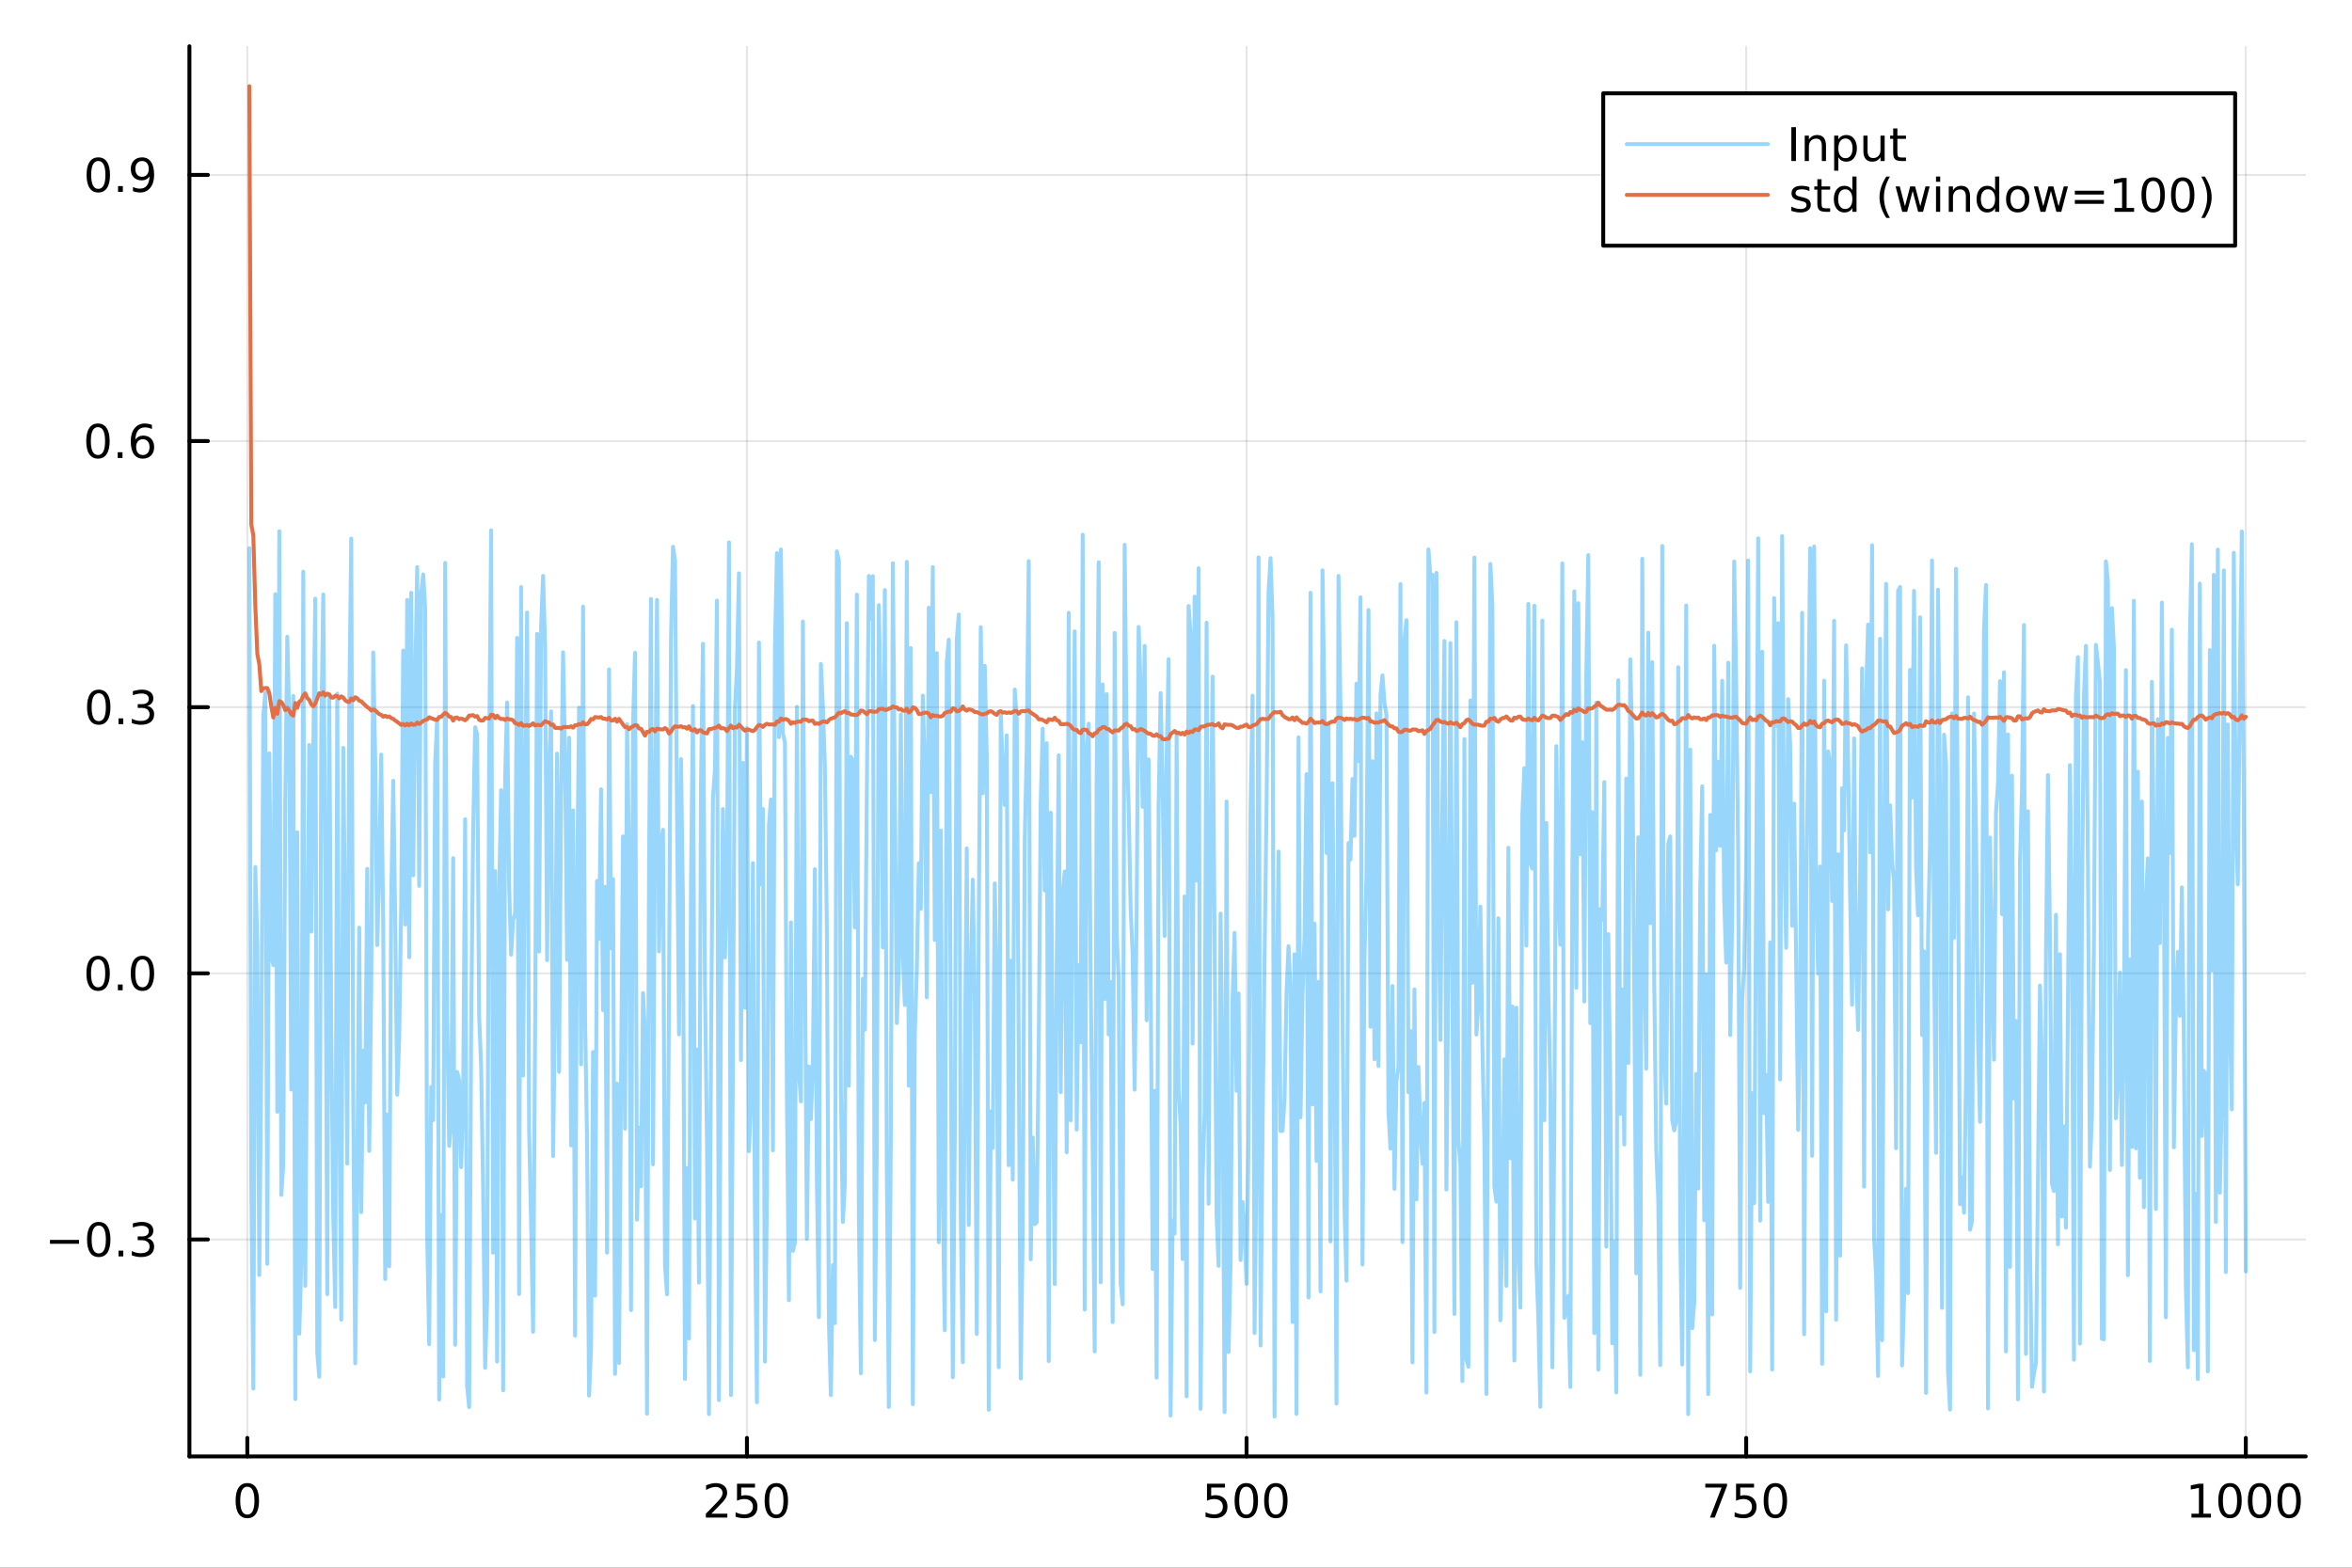 <?xml version="1.0" encoding="utf-8"?>
<svg xmlns="http://www.w3.org/2000/svg" xmlns:xlink="http://www.w3.org/1999/xlink" width="600" height="400" viewBox="0 0 2400 1600">
<rect x="0" y="0" width="2400" height="1600" fill="#333333" stroke="none"/>
<defs>
  <clipPath id="clip920">
    <rect x="0" y="0" width="2400" height="1600"/>
  </clipPath>
</defs>
<path clip-path="url(#clip920)" d="M0 1600 L2400 1600 L2400 0 L0 0  Z" fill="#ffffff" fill-rule="evenodd" fill-opacity="1"/>
<defs>
  <clipPath id="clip921">
    <rect x="480" y="0" width="1681" height="1600"/>
  </clipPath>
</defs>
<path clip-path="url(#clip920)" d="M193.288 1486.45 L2352.76 1486.45 L2352.76 47.244 L193.288 47.244  Z" fill="#ffffff" fill-rule="evenodd" fill-opacity="1"/>
<defs>
  <clipPath id="clip922">
    <rect x="193" y="47" width="2160" height="1440"/>
  </clipPath>
</defs>
<polyline clip-path="url(#clip922)" style="stroke:#000000; stroke-linecap:round; stroke-linejoin:round; stroke-width:2; stroke-opacity:0.1; fill:none" points="252.366,1486.45 252.366,47.244 "/>
<polyline clip-path="url(#clip922)" style="stroke:#000000; stroke-linecap:round; stroke-linejoin:round; stroke-width:2; stroke-opacity:0.1; fill:none" points="762.184,1486.45 762.184,47.244 "/>
<polyline clip-path="url(#clip922)" style="stroke:#000000; stroke-linecap:round; stroke-linejoin:round; stroke-width:2; stroke-opacity:0.1; fill:none" points="1272,1486.45 1272,47.244 "/>
<polyline clip-path="url(#clip922)" style="stroke:#000000; stroke-linecap:round; stroke-linejoin:round; stroke-width:2; stroke-opacity:0.1; fill:none" points="1781.82,1486.45 1781.82,47.244 "/>
<polyline clip-path="url(#clip922)" style="stroke:#000000; stroke-linecap:round; stroke-linejoin:round; stroke-width:2; stroke-opacity:0.1; fill:none" points="2291.64,1486.45 2291.64,47.244 "/>
<polyline clip-path="url(#clip920)" style="stroke:#000000; stroke-linecap:round; stroke-linejoin:round; stroke-width:4; stroke-opacity:1; fill:none" points="193.288,1486.45 2352.76,1486.45 "/>
<polyline clip-path="url(#clip920)" style="stroke:#000000; stroke-linecap:round; stroke-linejoin:round; stroke-width:4; stroke-opacity:1; fill:none" points="252.366,1486.45 252.366,1467.55 "/>
<polyline clip-path="url(#clip920)" style="stroke:#000000; stroke-linecap:round; stroke-linejoin:round; stroke-width:4; stroke-opacity:1; fill:none" points="762.184,1486.45 762.184,1467.55 "/>
<polyline clip-path="url(#clip920)" style="stroke:#000000; stroke-linecap:round; stroke-linejoin:round; stroke-width:4; stroke-opacity:1; fill:none" points="1272,1486.45 1272,1467.55 "/>
<polyline clip-path="url(#clip920)" style="stroke:#000000; stroke-linecap:round; stroke-linejoin:round; stroke-width:4; stroke-opacity:1; fill:none" points="1781.82,1486.45 1781.82,1467.55 "/>
<polyline clip-path="url(#clip920)" style="stroke:#000000; stroke-linecap:round; stroke-linejoin:round; stroke-width:4; stroke-opacity:1; fill:none" points="2291.64,1486.45 2291.64,1467.55 "/>
<path clip-path="url(#clip920)" d="M252.366 1517.37 Q248.755 1517.37 246.926 1520.93 Q245.12 1524.47 245.12 1531.6 Q245.12 1538.71 246.926 1542.27 Q248.755 1545.82 252.366 1545.82 Q256 1545.82 257.805 1542.27 Q259.634 1538.71 259.634 1531.6 Q259.634 1524.47 257.805 1520.93 Q256 1517.37 252.366 1517.37 M252.366 1513.66 Q258.176 1513.66 261.231 1518.27 Q264.31 1522.85 264.31 1531.6 Q264.31 1540.33 261.231 1544.94 Q258.176 1549.52 252.366 1549.52 Q246.555 1549.52 243.477 1544.94 Q240.421 1540.33 240.421 1531.6 Q240.421 1522.85 243.477 1518.27 Q246.555 1513.66 252.366 1513.66 Z" fill="#000000" fill-rule="nonzero" fill-opacity="1" /><path clip-path="url(#clip920)" d="M725.876 1544.91 L742.196 1544.91 L742.196 1548.85 L720.251 1548.85 L720.251 1544.91 Q722.913 1542.16 727.497 1537.53 Q732.103 1532.88 733.284 1531.53 Q735.529 1529.01 736.409 1527.27 Q737.311 1525.51 737.311 1523.82 Q737.311 1521.07 735.367 1519.33 Q733.446 1517.6 730.344 1517.6 Q728.145 1517.6 725.691 1518.36 Q723.261 1519.13 720.483 1520.68 L720.483 1515.95 Q723.307 1514.82 725.761 1514.24 Q728.214 1513.66 730.251 1513.66 Q735.622 1513.66 738.816 1516.35 Q742.01 1519.03 742.01 1523.52 Q742.01 1525.65 741.2 1527.57 Q740.413 1529.47 738.307 1532.07 Q737.728 1532.74 734.626 1535.95 Q731.524 1539.15 725.876 1544.91 Z" fill="#000000" fill-rule="nonzero" fill-opacity="1" /><path clip-path="url(#clip920)" d="M752.057 1514.29 L770.413 1514.29 L770.413 1518.22 L756.339 1518.22 L756.339 1526.7 Q757.358 1526.35 758.376 1526.19 Q759.395 1526 760.413 1526 Q766.2 1526 769.58 1529.17 Q772.959 1532.34 772.959 1537.76 Q772.959 1543.34 769.487 1546.44 Q766.015 1549.52 759.696 1549.52 Q757.52 1549.52 755.251 1549.15 Q753.006 1548.78 750.598 1548.04 L750.598 1543.34 Q752.682 1544.47 754.904 1545.03 Q757.126 1545.58 759.603 1545.58 Q763.608 1545.58 765.945 1543.48 Q768.283 1541.37 768.283 1537.76 Q768.283 1534.15 765.945 1532.04 Q763.608 1529.94 759.603 1529.94 Q757.728 1529.94 755.853 1530.35 Q754.001 1530.77 752.057 1531.65 L752.057 1514.29 Z" fill="#000000" fill-rule="nonzero" fill-opacity="1" /><path clip-path="url(#clip920)" d="M792.172 1517.37 Q788.561 1517.37 786.732 1520.93 Q784.927 1524.47 784.927 1531.6 Q784.927 1538.71 786.732 1542.27 Q788.561 1545.82 792.172 1545.82 Q795.806 1545.82 797.612 1542.27 Q799.441 1538.71 799.441 1531.6 Q799.441 1524.47 797.612 1520.93 Q795.806 1517.37 792.172 1517.37 M792.172 1513.66 Q797.982 1513.66 801.038 1518.27 Q804.117 1522.85 804.117 1531.6 Q804.117 1540.33 801.038 1544.94 Q797.982 1549.52 792.172 1549.52 Q786.362 1549.52 783.283 1544.94 Q780.228 1540.33 780.228 1531.6 Q780.228 1522.85 783.283 1518.27 Q786.362 1513.66 792.172 1513.66 Z" fill="#000000" fill-rule="nonzero" fill-opacity="1" /><path clip-path="url(#clip920)" d="M1231.62 1514.29 L1249.98 1514.29 L1249.98 1518.22 L1235.9 1518.22 L1235.9 1526.7 Q1236.92 1526.35 1237.94 1526.19 Q1238.96 1526 1239.98 1526 Q1245.76 1526 1249.14 1529.17 Q1252.52 1532.34 1252.52 1537.76 Q1252.52 1543.34 1249.05 1546.44 Q1245.58 1549.52 1239.26 1549.52 Q1237.08 1549.52 1234.81 1549.15 Q1232.57 1548.78 1230.16 1548.04 L1230.16 1543.34 Q1232.25 1544.47 1234.47 1545.03 Q1236.69 1545.58 1239.17 1545.58 Q1243.17 1545.58 1245.51 1543.48 Q1247.85 1541.37 1247.85 1537.76 Q1247.85 1534.15 1245.51 1532.04 Q1243.17 1529.94 1239.17 1529.94 Q1237.29 1529.94 1235.42 1530.35 Q1233.56 1530.77 1231.62 1531.65 L1231.62 1514.29 Z" fill="#000000" fill-rule="nonzero" fill-opacity="1" /><path clip-path="url(#clip920)" d="M1271.74 1517.37 Q1268.12 1517.37 1266.3 1520.93 Q1264.49 1524.47 1264.49 1531.6 Q1264.49 1538.71 1266.3 1542.27 Q1268.12 1545.82 1271.74 1545.82 Q1275.37 1545.82 1277.18 1542.27 Q1279 1538.71 1279 1531.6 Q1279 1524.47 1277.18 1520.93 Q1275.37 1517.37 1271.74 1517.37 M1271.74 1513.66 Q1277.55 1513.66 1280.6 1518.27 Q1283.68 1522.85 1283.68 1531.6 Q1283.68 1540.33 1280.6 1544.94 Q1277.55 1549.52 1271.74 1549.52 Q1265.93 1549.52 1262.85 1544.94 Q1259.79 1540.33 1259.79 1531.6 Q1259.79 1522.85 1262.85 1518.27 Q1265.93 1513.66 1271.74 1513.66 Z" fill="#000000" fill-rule="nonzero" fill-opacity="1" /><path clip-path="url(#clip920)" d="M1301.9 1517.37 Q1298.29 1517.37 1296.46 1520.93 Q1294.65 1524.47 1294.65 1531.6 Q1294.65 1538.71 1296.46 1542.27 Q1298.29 1545.82 1301.9 1545.82 Q1305.53 1545.82 1307.34 1542.27 Q1309.17 1538.71 1309.17 1531.6 Q1309.17 1524.47 1307.34 1520.93 Q1305.53 1517.37 1301.9 1517.37 M1301.9 1513.66 Q1307.71 1513.66 1310.76 1518.27 Q1313.84 1522.85 1313.84 1531.6 Q1313.84 1540.33 1310.76 1544.94 Q1307.71 1549.52 1301.9 1549.52 Q1296.09 1549.52 1293.01 1544.94 Q1289.95 1540.33 1289.95 1531.6 Q1289.95 1522.85 1293.01 1518.27 Q1296.09 1513.66 1301.9 1513.66 Z" fill="#000000" fill-rule="nonzero" fill-opacity="1" /><path clip-path="url(#clip920)" d="M1740.1 1514.29 L1762.32 1514.29 L1762.32 1516.28 L1749.77 1548.85 L1744.89 1548.85 L1756.69 1518.22 L1740.1 1518.22 L1740.1 1514.29 Z" fill="#000000" fill-rule="nonzero" fill-opacity="1" /><path clip-path="url(#clip920)" d="M1771.48 1514.29 L1789.84 1514.29 L1789.84 1518.22 L1775.77 1518.22 L1775.77 1526.7 Q1776.79 1526.35 1777.8 1526.19 Q1778.82 1526 1779.84 1526 Q1785.63 1526 1789.01 1529.17 Q1792.39 1532.34 1792.39 1537.76 Q1792.39 1543.34 1788.92 1546.44 Q1785.44 1549.52 1779.12 1549.52 Q1776.95 1549.52 1774.68 1549.15 Q1772.43 1548.78 1770.03 1548.04 L1770.03 1543.34 Q1772.11 1544.47 1774.33 1545.03 Q1776.55 1545.58 1779.03 1545.58 Q1783.04 1545.58 1785.37 1543.48 Q1787.71 1541.37 1787.71 1537.76 Q1787.71 1534.15 1785.37 1532.04 Q1783.04 1529.94 1779.03 1529.94 Q1777.16 1529.94 1775.28 1530.35 Q1773.43 1530.77 1771.48 1531.65 L1771.48 1514.29 Z" fill="#000000" fill-rule="nonzero" fill-opacity="1" /><path clip-path="url(#clip920)" d="M1811.6 1517.37 Q1807.99 1517.37 1806.16 1520.93 Q1804.36 1524.47 1804.36 1531.6 Q1804.36 1538.71 1806.16 1542.27 Q1807.99 1545.82 1811.6 1545.82 Q1815.23 1545.82 1817.04 1542.27 Q1818.87 1538.71 1818.87 1531.6 Q1818.87 1524.47 1817.04 1520.93 Q1815.23 1517.37 1811.6 1517.37 M1811.6 1513.66 Q1817.41 1513.66 1820.47 1518.27 Q1823.54 1522.85 1823.54 1531.6 Q1823.54 1540.33 1820.47 1544.94 Q1817.41 1549.52 1811.6 1549.52 Q1805.79 1549.52 1802.71 1544.94 Q1799.66 1540.33 1799.66 1531.6 Q1799.66 1522.85 1802.71 1518.27 Q1805.79 1513.66 1811.6 1513.66 Z" fill="#000000" fill-rule="nonzero" fill-opacity="1" /><path clip-path="url(#clip920)" d="M2236.16 1544.91 L2243.8 1544.91 L2243.8 1518.55 L2235.49 1520.21 L2235.49 1515.95 L2243.76 1514.29 L2248.43 1514.29 L2248.43 1544.91 L2256.07 1544.91 L2256.07 1548.85 L2236.16 1548.85 L2236.16 1544.91 Z" fill="#000000" fill-rule="nonzero" fill-opacity="1" /><path clip-path="url(#clip920)" d="M2275.52 1517.37 Q2271.91 1517.37 2270.08 1520.93 Q2268.27 1524.47 2268.27 1531.6 Q2268.27 1538.71 2270.08 1542.27 Q2271.91 1545.82 2275.52 1545.82 Q2279.15 1545.82 2280.96 1542.27 Q2282.78 1538.71 2282.78 1531.6 Q2282.78 1524.47 2280.96 1520.93 Q2279.15 1517.37 2275.52 1517.37 M2275.52 1513.66 Q2281.33 1513.66 2284.38 1518.27 Q2287.46 1522.85 2287.46 1531.6 Q2287.46 1540.33 2284.38 1544.94 Q2281.33 1549.52 2275.52 1549.52 Q2269.71 1549.52 2266.63 1544.94 Q2263.57 1540.33 2263.57 1531.6 Q2263.57 1522.85 2266.63 1518.27 Q2269.71 1513.66 2275.52 1513.66 Z" fill="#000000" fill-rule="nonzero" fill-opacity="1" /><path clip-path="url(#clip920)" d="M2305.68 1517.37 Q2302.07 1517.37 2300.24 1520.93 Q2298.43 1524.47 2298.43 1531.6 Q2298.43 1538.71 2300.24 1542.27 Q2302.07 1545.82 2305.68 1545.82 Q2309.31 1545.82 2311.12 1542.27 Q2312.95 1538.71 2312.95 1531.6 Q2312.95 1524.47 2311.12 1520.93 Q2309.31 1517.37 2305.68 1517.37 M2305.68 1513.66 Q2311.49 1513.66 2314.54 1518.27 Q2317.62 1522.85 2317.62 1531.6 Q2317.62 1540.33 2314.54 1544.94 Q2311.49 1549.52 2305.68 1549.52 Q2299.87 1549.52 2296.79 1544.94 Q2293.73 1540.33 2293.73 1531.6 Q2293.73 1522.85 2296.79 1518.27 Q2299.87 1513.66 2305.68 1513.66 Z" fill="#000000" fill-rule="nonzero" fill-opacity="1" /><path clip-path="url(#clip920)" d="M2335.84 1517.37 Q2332.23 1517.37 2330.4 1520.93 Q2328.59 1524.47 2328.59 1531.6 Q2328.59 1538.71 2330.4 1542.27 Q2332.23 1545.82 2335.84 1545.82 Q2339.47 1545.82 2341.28 1542.27 Q2343.11 1538.71 2343.11 1531.6 Q2343.11 1524.47 2341.28 1520.93 Q2339.47 1517.37 2335.84 1517.37 M2335.84 1513.66 Q2341.65 1513.66 2344.71 1518.27 Q2347.78 1522.85 2347.78 1531.6 Q2347.78 1540.33 2344.71 1544.94 Q2341.65 1549.52 2335.84 1549.52 Q2330.03 1549.52 2326.95 1544.94 Q2323.9 1540.33 2323.9 1531.6 Q2323.9 1522.85 2326.95 1518.27 Q2330.03 1513.66 2335.84 1513.66 Z" fill="#000000" fill-rule="nonzero" fill-opacity="1" /><polyline clip-path="url(#clip922)" style="stroke:#000000; stroke-linecap:round; stroke-linejoin:round; stroke-width:2; stroke-opacity:0.1; fill:none" points="193.288,1265.02 2352.76,1265.02 "/>
<polyline clip-path="url(#clip922)" style="stroke:#000000; stroke-linecap:round; stroke-linejoin:round; stroke-width:2; stroke-opacity:0.1; fill:none" points="193.288,993.397 2352.76,993.397 "/>
<polyline clip-path="url(#clip922)" style="stroke:#000000; stroke-linecap:round; stroke-linejoin:round; stroke-width:2; stroke-opacity:0.1; fill:none" points="193.288,721.771 2352.76,721.771 "/>
<polyline clip-path="url(#clip922)" style="stroke:#000000; stroke-linecap:round; stroke-linejoin:round; stroke-width:2; stroke-opacity:0.1; fill:none" points="193.288,450.145 2352.76,450.145 "/>
<polyline clip-path="url(#clip922)" style="stroke:#000000; stroke-linecap:round; stroke-linejoin:round; stroke-width:2; stroke-opacity:0.1; fill:none" points="193.288,178.518 2352.76,178.518 "/>
<polyline clip-path="url(#clip920)" style="stroke:#000000; stroke-linecap:round; stroke-linejoin:round; stroke-width:4; stroke-opacity:1; fill:none" points="193.288,1486.45 193.288,47.244 "/>
<polyline clip-path="url(#clip920)" style="stroke:#000000; stroke-linecap:round; stroke-linejoin:round; stroke-width:4; stroke-opacity:1; fill:none" points="193.288,1265.02 212.185,1265.02 "/>
<polyline clip-path="url(#clip920)" style="stroke:#000000; stroke-linecap:round; stroke-linejoin:round; stroke-width:4; stroke-opacity:1; fill:none" points="193.288,993.397 212.185,993.397 "/>
<polyline clip-path="url(#clip920)" style="stroke:#000000; stroke-linecap:round; stroke-linejoin:round; stroke-width:4; stroke-opacity:1; fill:none" points="193.288,721.771 212.185,721.771 "/>
<polyline clip-path="url(#clip920)" style="stroke:#000000; stroke-linecap:round; stroke-linejoin:round; stroke-width:4; stroke-opacity:1; fill:none" points="193.288,450.145 212.185,450.145 "/>
<polyline clip-path="url(#clip920)" style="stroke:#000000; stroke-linecap:round; stroke-linejoin:round; stroke-width:4; stroke-opacity:1; fill:none" points="193.288,178.518 212.185,178.518 "/>
<path clip-path="url(#clip920)" d="M50.992 1265.47 L80.668 1265.47 L80.668 1269.41 L50.992 1269.41 L50.992 1265.47 Z" fill="#000000" fill-rule="nonzero" fill-opacity="1" /><path clip-path="url(#clip920)" d="M100.76 1250.82 Q97.149 1250.82 95.321 1254.39 Q93.515 1257.93 93.515 1265.06 Q93.515 1272.16 95.321 1275.73 Q97.149 1279.27 100.76 1279.27 Q104.395 1279.27 106.2 1275.73 Q108.029 1272.16 108.029 1265.06 Q108.029 1257.93 106.2 1254.39 Q104.395 1250.82 100.76 1250.82 M100.76 1247.12 Q106.571 1247.12 109.626 1251.72 Q112.705 1256.31 112.705 1265.06 Q112.705 1273.78 109.626 1278.39 Q106.571 1282.97 100.76 1282.97 Q94.95 1282.97 91.871 1278.39 Q88.816 1273.78 88.816 1265.06 Q88.816 1256.31 91.871 1251.72 Q94.95 1247.12 100.76 1247.12 Z" fill="#000000" fill-rule="nonzero" fill-opacity="1" /><path clip-path="url(#clip920)" d="M120.922 1276.42 L125.807 1276.42 L125.807 1282.3 L120.922 1282.3 L120.922 1276.42 Z" fill="#000000" fill-rule="nonzero" fill-opacity="1" /><path clip-path="url(#clip920)" d="M150.158 1263.67 Q153.515 1264.39 155.39 1266.65 Q157.288 1268.92 157.288 1272.26 Q157.288 1277.37 153.769 1280.17 Q150.251 1282.97 143.769 1282.97 Q141.593 1282.97 139.279 1282.53 Q136.987 1282.12 134.533 1281.26 L134.533 1276.75 Q136.478 1277.88 138.793 1278.46 Q141.107 1279.04 143.631 1279.04 Q148.029 1279.04 150.32 1277.3 Q152.635 1275.57 152.635 1272.26 Q152.635 1269.2 150.482 1267.49 Q148.353 1265.75 144.533 1265.75 L140.506 1265.75 L140.506 1261.91 L144.718 1261.91 Q148.168 1261.91 149.996 1260.54 Q151.825 1259.16 151.825 1256.56 Q151.825 1253.9 149.927 1252.49 Q148.052 1251.05 144.533 1251.05 Q142.612 1251.05 140.413 1251.47 Q138.214 1251.89 135.575 1252.77 L135.575 1248.6 Q138.237 1247.86 140.552 1247.49 Q142.89 1247.12 144.95 1247.12 Q150.274 1247.12 153.376 1249.55 Q156.478 1251.96 156.478 1256.08 Q156.478 1258.95 154.834 1260.94 Q153.191 1262.91 150.158 1263.67 Z" fill="#000000" fill-rule="nonzero" fill-opacity="1" /><path clip-path="url(#clip920)" d="M100.112 979.196 Q96.501 979.196 94.672 982.76 Q92.867 986.302 92.867 993.432 Q92.867 1000.54 94.672 1004.1 Q96.501 1007.64 100.112 1007.64 Q103.746 1007.64 105.552 1004.1 Q107.381 1000.54 107.381 993.432 Q107.381 986.302 105.552 982.76 Q103.746 979.196 100.112 979.196 M100.112 975.492 Q105.922 975.492 108.978 980.098 Q112.057 984.682 112.057 993.432 Q112.057 1002.16 108.978 1006.76 Q105.922 1011.35 100.112 1011.35 Q94.302 1011.35 91.223 1006.76 Q88.168 1002.16 88.168 993.432 Q88.168 984.682 91.223 980.098 Q94.302 975.492 100.112 975.492 Z" fill="#000000" fill-rule="nonzero" fill-opacity="1" /><path clip-path="url(#clip920)" d="M120.274 1004.8 L125.158 1004.8 L125.158 1010.68 L120.274 1010.68 L120.274 1004.8 Z" fill="#000000" fill-rule="nonzero" fill-opacity="1" /><path clip-path="url(#clip920)" d="M145.343 979.196 Q141.732 979.196 139.904 982.76 Q138.098 986.302 138.098 993.432 Q138.098 1000.54 139.904 1004.1 Q141.732 1007.64 145.343 1007.64 Q148.978 1007.64 150.783 1004.1 Q152.612 1000.54 152.612 993.432 Q152.612 986.302 150.783 982.76 Q148.978 979.196 145.343 979.196 M145.343 975.492 Q151.154 975.492 154.209 980.098 Q157.288 984.682 157.288 993.432 Q157.288 1002.16 154.209 1006.76 Q151.154 1011.35 145.343 1011.35 Q139.533 1011.35 136.455 1006.76 Q133.399 1002.16 133.399 993.432 Q133.399 984.682 136.455 980.098 Q139.533 975.492 145.343 975.492 Z" fill="#000000" fill-rule="nonzero" fill-opacity="1" /><path clip-path="url(#clip920)" d="M100.76 707.569 Q97.149 707.569 95.321 711.134 Q93.515 714.676 93.515 721.805 Q93.515 728.912 95.321 732.477 Q97.149 736.018 100.76 736.018 Q104.395 736.018 106.2 732.477 Q108.029 728.912 108.029 721.805 Q108.029 714.676 106.2 711.134 Q104.395 707.569 100.76 707.569 M100.76 703.866 Q106.571 703.866 109.626 708.472 Q112.705 713.055 112.705 721.805 Q112.705 730.532 109.626 735.139 Q106.571 739.722 100.76 739.722 Q94.95 739.722 91.871 735.139 Q88.816 730.532 88.816 721.805 Q88.816 713.055 91.871 708.472 Q94.95 703.866 100.76 703.866 Z" fill="#000000" fill-rule="nonzero" fill-opacity="1" /><path clip-path="url(#clip920)" d="M120.922 733.171 L125.807 733.171 L125.807 739.051 L120.922 739.051 L120.922 733.171 Z" fill="#000000" fill-rule="nonzero" fill-opacity="1" /><path clip-path="url(#clip920)" d="M150.158 720.417 Q153.515 721.134 155.39 723.403 Q157.288 725.671 157.288 729.004 Q157.288 734.12 153.769 736.921 Q150.251 739.722 143.769 739.722 Q141.593 739.722 139.279 739.282 Q136.987 738.866 134.533 738.009 L134.533 733.495 Q136.478 734.629 138.793 735.208 Q141.107 735.787 143.631 735.787 Q148.029 735.787 150.32 734.051 Q152.635 732.315 152.635 729.004 Q152.635 725.949 150.482 724.236 Q148.353 722.5 144.533 722.5 L140.506 722.5 L140.506 718.657 L144.718 718.657 Q148.168 718.657 149.996 717.292 Q151.825 715.903 151.825 713.31 Q151.825 710.648 149.927 709.236 Q148.052 707.801 144.533 707.801 Q142.612 707.801 140.413 708.218 Q138.214 708.634 135.575 709.514 L135.575 705.347 Q138.237 704.606 140.552 704.236 Q142.89 703.866 144.95 703.866 Q150.274 703.866 153.376 706.296 Q156.478 708.704 156.478 712.824 Q156.478 715.694 154.834 717.685 Q153.191 719.653 150.158 720.417 Z" fill="#000000" fill-rule="nonzero" fill-opacity="1" /><path clip-path="url(#clip920)" d="M99.95 435.943 Q96.339 435.943 94.51 439.508 Q92.705 443.05 92.705 450.179 Q92.705 457.286 94.51 460.85 Q96.339 464.392 99.95 464.392 Q103.584 464.392 105.39 460.85 Q107.219 457.286 107.219 450.179 Q107.219 443.05 105.39 439.508 Q103.584 435.943 99.95 435.943 M99.95 432.24 Q105.76 432.24 108.816 436.846 Q111.895 441.429 111.895 450.179 Q111.895 458.906 108.816 463.512 Q105.76 468.096 99.95 468.096 Q94.14 468.096 91.061 463.512 Q88.006 458.906 88.006 450.179 Q88.006 441.429 91.061 436.846 Q94.14 432.24 99.95 432.24 Z" fill="#000000" fill-rule="nonzero" fill-opacity="1" /><path clip-path="url(#clip920)" d="M120.112 461.545 L124.996 461.545 L124.996 467.425 L120.112 467.425 L120.112 461.545 Z" fill="#000000" fill-rule="nonzero" fill-opacity="1" /><path clip-path="url(#clip920)" d="M145.76 448.281 Q142.612 448.281 140.76 450.434 Q138.931 452.587 138.931 456.337 Q138.931 460.063 140.76 462.239 Q142.612 464.392 145.76 464.392 Q148.908 464.392 150.737 462.239 Q152.589 460.063 152.589 456.337 Q152.589 452.587 150.737 450.434 Q148.908 448.281 145.76 448.281 M155.042 433.628 L155.042 437.888 Q153.283 437.054 151.478 436.614 Q149.695 436.175 147.936 436.175 Q143.306 436.175 140.853 439.3 Q138.422 442.425 138.075 448.744 Q139.441 446.73 141.501 445.665 Q143.561 444.577 146.038 444.577 Q151.246 444.577 154.255 447.749 Q157.288 450.897 157.288 456.337 Q157.288 461.661 154.14 464.878 Q150.992 468.096 145.76 468.096 Q139.765 468.096 136.594 463.512 Q133.422 458.906 133.422 450.179 Q133.422 441.985 137.311 437.124 Q141.2 432.24 147.751 432.24 Q149.51 432.24 151.293 432.587 Q153.098 432.934 155.042 433.628 Z" fill="#000000" fill-rule="nonzero" fill-opacity="1" /><path clip-path="url(#clip920)" d="M100.297 164.317 Q96.686 164.317 94.858 167.882 Q93.052 171.423 93.052 178.553 Q93.052 185.66 94.858 189.224 Q96.686 192.766 100.297 192.766 Q103.932 192.766 105.737 189.224 Q107.566 185.66 107.566 178.553 Q107.566 171.423 105.737 167.882 Q103.932 164.317 100.297 164.317 M100.297 160.613 Q106.108 160.613 109.163 165.22 Q112.242 169.803 112.242 178.553 Q112.242 187.28 109.163 191.886 Q106.108 196.47 100.297 196.47 Q94.487 196.47 91.409 191.886 Q88.353 187.28 88.353 178.553 Q88.353 169.803 91.409 165.22 Q94.487 160.613 100.297 160.613 Z" fill="#000000" fill-rule="nonzero" fill-opacity="1" /><path clip-path="url(#clip920)" d="M120.459 189.919 L125.344 189.919 L125.344 195.798 L120.459 195.798 L120.459 189.919 Z" fill="#000000" fill-rule="nonzero" fill-opacity="1" /><path clip-path="url(#clip920)" d="M135.668 195.081 L135.668 190.822 Q137.427 191.655 139.232 192.095 Q141.038 192.534 142.774 192.534 Q147.404 192.534 149.834 189.433 Q152.288 186.308 152.635 179.965 Q151.293 181.956 149.232 183.021 Q147.172 184.085 144.672 184.085 Q139.487 184.085 136.455 180.96 Q133.445 177.812 133.445 172.373 Q133.445 167.048 136.594 163.831 Q139.742 160.613 144.973 160.613 Q150.968 160.613 154.117 165.22 Q157.288 169.803 157.288 178.553 Q157.288 186.724 153.399 191.609 Q149.533 196.47 142.982 196.47 Q141.223 196.47 139.418 196.122 Q137.612 195.775 135.668 195.081 M144.973 180.428 Q148.121 180.428 149.95 178.275 Q151.802 176.123 151.802 172.373 Q151.802 168.646 149.95 166.493 Q148.121 164.317 144.973 164.317 Q141.825 164.317 139.973 166.493 Q138.144 168.646 138.144 172.373 Q138.144 176.123 139.973 178.275 Q141.825 180.428 144.973 180.428 Z" fill="#000000" fill-rule="nonzero" fill-opacity="1" /><polyline clip-path="url(#clip922)" style="stroke:#009af9; stroke-linecap:round; stroke-linejoin:round; stroke-width:4; stroke-opacity:0.4; fill:none" points="254.405,559.569 256.444,1207.31 258.483,1417.19 260.523,884.861 262.562,966.494 264.601,1301.25 266.641,1080.53 268.68,731.041 270.719,706.772 272.758,1289.92 274.798,768.805 276.837,974.927 278.876,985.033 280.915,606.521 282.955,1134.63 284.994,542.244 287.033,1219.54 289.073,1188.2 291.112,817.381 293.151,649.849 295.19,735.204 297.23,1112.03 299.269,710.296 301.308,1427.89 303.347,849.345 305.387,1361.18 307.426,1288.82 309.465,583.493 311.505,1312.24 313.544,1010.81 315.583,760.355 317.622,950.827 319.662,765.388 321.701,611.033 323.74,1380.21 325.779,1405.22 327.819,747.185 329.858,606.79 331.897,874.505 333.937,1320.82 335.976,711.667 338.015,1049.06 340.054,1240.77 342.094,1334 344.133,707.881 346.172,1115.42 348.211,1346.91 350.251,763.227 352.29,954.622 354.329,1187.67 356.369,723.592 358.408,549.74 360.447,1119.98 362.486,1391.46 364.526,1201.07 366.565,946.774 368.604,1237.13 370.643,1072.31 372.683,1125.17 374.722,886.785 376.761,1174.63 378.801,1006.69 380.84,665.885 382.879,774.754 384.918,964.603 386.958,892.236 388.997,770.111 391.036,943.814 393.075,1305.42 395.115,1137.56 397.154,1292.38 399.193,918.588 401.233,796.811 403.272,936.888 405.311,1117.33 407.35,1059.65 409.39,923.403 411.429,663.932 413.468,943.604 415.507,612.248 417.547,977.041 419.586,604.998 421.625,893.357 423.665,697.405 425.704,578.795 427.743,904.187 429.782,605.576 431.822,586.202 433.861,620.454 435.9,1260.02 437.939,1371.99 439.979,1109.35 442.018,1143.18 444.057,778.778 446.097,734.561 448.136,1428.33 450.175,1240.11 452.214,1404.9 454.254,574.491 456.293,1040.17 458.332,1169.48 460.371,1145.66 462.411,875.839 464.45,1372.52 466.489,1094.08 468.529,1102.29 470.568,1191.17 472.607,1121.37 474.646,836.149 476.686,1414.62 478.725,1436.14 480.764,1048.3 482.803,849.217 484.843,742.278 486.882,749.433 488.921,1036.76 490.961,1088.72 493,1212.12 495.039,1395.99 497.078,1325.34 499.118,776.096 501.157,541.245 503.196,1278.44 505.235,889.03 507.275,1389.55 509.314,912.406 511.353,806.506 513.393,1419 515.432,794.624 517.471,716.895 519.51,903.475 521.55,974.352 523.589,938.882 525.628,932.206 527.667,651.047 529.707,1320.65 531.746,599.169 533.785,1097.71 535.825,818.161 537.864,625.133 539.903,1152.71 541.942,1248.51 543.982,1359.23 546.021,1053.47 548.06,646.956 550.099,971.113 552.139,639.392 554.178,587.793 556.217,658.703 558.257,979.972 560.296,787.426 562.335,726.017 564.374,1179.83 566.414,1028.08 568.453,769.161 570.492,1093.9 572.532,814.946 574.571,665.761 576.61,775.13 578.649,979.605 580.689,752.892 582.728,1169 584.767,827.164 586.806,1363.11 588.846,912.045 590.885,722.248 592.924,1086.24 594.964,619.093 597.003,1038.96 599.042,1165.29 601.081,1424.35 603.121,1375.5 605.16,1073.64 607.199,1322.28 609.238,899.07 611.278,958.214 613.317,805.567 615.356,1030.94 617.396,905.2 619.435,1278.48 621.474,683.182 623.513,967.867 625.553,897.258 627.592,1402.2 629.631,1105.96 631.67,1391.17 633.71,1105.29 635.749,853.688 637.788,1151.94 639.828,739.005 641.867,870.85 643.906,1337.14 645.945,739.921 647.985,666.282 650.024,1244.81 652.063,1150.93 654.102,1210.74 656.142,1013.54 658.181,1053.86 660.22,1442.82 662.26,889.188 664.299,611.3 666.338,1188.34 668.377,841.775 670.417,612.258 672.456,971.094 674.495,862.355 676.534,846.92 678.574,1291.27 680.613,1321.03 682.652,1017.5 684.692,651.785 686.731,558.069 688.77,572.454 690.809,829.102 692.849,1055.7 694.888,774.769 696.927,922.617 698.966,1407.38 701.006,1192.12 703.045,1366.02 705.084,902.048 707.124,720.561 709.163,1243.56 711.202,1071.24 713.241,1309.02 715.281,801.901 717.32,657.024 719.359,1005.74 721.398,1165.19 723.438,1443.28 725.477,1078.77 727.516,813.521 729.556,785.381 731.595,612.952 733.634,1429.01 735.673,1018.15 737.713,825.729 739.752,977.189 741.791,902.458 743.83,553.515 745.87,1423.84 747.909,1074.72 749.948,722.858 751.988,682.81 754.027,585.157 756.066,1081.95 758.105,778.55 760.145,1028.49 762.184,743.124 764.223,1174.92 766.262,1124.84 768.302,880.851 770.341,1235.85 772.38,1431.2 774.42,655.788 776.459,902.471 778.498,825.719 780.537,1389.68 782.577,1222.55 784.616,842.462 786.655,815.938 788.694,1174.04 790.734,662.427 792.773,564.548 794.812,752.432 796.852,560.793 798.891,748.7 800.93,757.422 802.969,1118.31 805.009,1327.04 807.048,941.458 809.087,1276.67 811.126,1268.33 813.166,721.44 815.205,1093 817.244,1124.02 819.284,634.363 821.323,969.441 823.362,1264.4 825.401,1088.43 827.441,1142.24 829.48,1085.33 831.519,887.19 833.558,1204.44 835.598,1344.35 837.637,677.608 839.676,721.057 841.716,782.026 843.755,949.051 845.794,1348.2 847.833,1423.84 849.873,1291.21 851.912,1350.41 853.951,562.723 855.99,572.302 858.03,1113.18 860.069,1247.15 862.108,1208.67 864.148,635.978 866.187,1108.17 868.226,772.303 870.265,776.652 872.305,946.465 874.344,606.875 876.383,1241.85 878.422,1401.55 880.462,998.88 882.501,1050.98 884.54,805.368 886.58,587.857 888.619,631.394 890.658,588.023 892.697,1367.73 894.737,1165.34 896.776,617.661 898.815,731.286 900.855,966.93 902.894,602.223 904.933,1196.26 906.972,1435.98 909.012,1161.79 911.051,574.867 913.09,806.604 915.129,1044.11 917.169,989.174 919.208,729.202 921.247,973.289 923.287,1025.72 925.326,573.437 927.365,1108.14 929.404,661.42 931.444,1433.14 933.483,1054.8 935.522,990.497 937.561,881.047 939.601,927.642 941.64,709.921 943.679,786.419 945.719,1017.93 947.758,620.233 949.797,808.536 951.836,578.766 953.876,959.423 955.915,666.583 957.954,1267.86 959.993,847.603 962.033,1221.6 964.072,1357.65 966.111,675.956 968.151,652.863 970.19,1054.72 972.229,1405.62 974.268,1159.7 976.308,652.79 978.347,627.228 980.386,1240.19 982.425,1390.22 984.465,1090.57 986.504,865.93 988.543,1250.24 990.583,1000.05 992.622,897.756 994.661,1020.17 996.7,1361.51 998.74,944.159 1000.78,640.116 1002.82,809.712 1004.86,679.522 1006.9,771.287 1008.94,1438.87 1010.98,1134.35 1013.01,1171.64 1015.05,901.638 1017.09,1008.47 1019.13,1395.41 1021.17,726.403 1023.21,788.445 1025.25,821.655 1027.29,750.54 1029.33,1189.22 1031.37,980.52 1033.41,1203.97 1035.45,703.761 1037.49,733.969 1039.53,1071.38 1041.56,1406.89 1043.6,1257.09 1045.64,858.223 1047.68,764.313 1049.72,572.656 1051.76,1285.25 1053.8,1161 1055.84,1249.44 1057.88,1247.5 1059.92,1068.29 1061.96,818.6 1064,743.651 1066.04,908.775 1068.07,758.557 1070.11,1389.13 1072.15,829.367 1074.19,1070.11 1076.23,1310.53 1078.27,989.113 1080.31,770.876 1082.35,1114.57 1084.39,915.005 1086.43,889.473 1088.47,1176.08 1090.51,625.383 1092.55,1143.45 1094.59,895.21 1096.62,644.356 1098.66,1152.9 1100.7,984.987 1102.74,1063.78 1104.78,545.761 1106.82,1336.62 1108.86,767.786 1110.9,738.668 1112.94,1000.81 1114.98,1171.04 1117.02,1379.32 1119.06,791.483 1121.1,573.836 1123.14,1308.79 1125.17,698.565 1127.21,1019.68 1129.25,708.323 1131.29,1055.84 1133.33,1002.37 1135.37,1349.38 1137.41,645.95 1139.45,950.427 1141.49,999.457 1143.53,1308.91 1145.57,1331.27 1147.61,555.981 1149.65,760.058 1151.69,822.287 1153.72,927.005 1155.76,974.21 1157.8,1112.11 1159.84,934.273 1161.88,639.836 1163.92,700.591 1165.96,823.459 1168,659.2 1170.04,1041.25 1172.08,775.058 1174.12,992.489 1176.16,1295.22 1178.2,1113.24 1180.23,1406.03 1182.27,821.66 1184.31,707.368 1186.35,799.572 1188.39,955.302 1190.43,775.266 1192.47,672.762 1194.51,1444.71 1196.55,1245.6 1198.59,1259.13 1200.63,747.509 1202.67,1112.6 1204.71,1147.88 1206.75,1285 1208.78,914.977 1210.82,1425.09 1212.86,618.482 1214.9,648.091 1216.94,1065.11 1218.98,608.94 1221.02,898.778 1223.06,580.002 1225.1,1437.93 1227.14,1202.31 1229.18,1135.86 1231.22,635.564 1233.26,1228.57 1235.3,872.437 1237.33,690.585 1239.37,959.521 1241.41,1239.93 1243.45,1291.92 1245.49,932.431 1247.53,1095.73 1249.57,1441.25 1251.61,818.013 1253.65,1379.92 1255.69,1289.11 1257.73,1019.95 1259.77,952.111 1261.81,1113.24 1263.85,1013.93 1265.88,1286 1267.92,1226.88 1269.96,1256.07 1272,1310.28 1274.04,1161.96 1276.08,828.913 1278.12,710 1280.16,1360.52 1282.2,1184.26 1284.24,568.852 1286.28,1373.24 1288.32,1152.52 1290.36,977.073 1292.39,823.631 1294.43,604.687 1296.47,569.654 1298.51,631.51 1300.55,1445.72 1302.59,1030.77 1304.63,869.158 1306.67,1154.31 1308.71,1154.25 1310.75,1121.61 1312.79,1012.91 1314.83,965.692 1316.87,1008.95 1318.91,1349.26 1320.94,973.963 1322.98,1442.98 1325.02,752.418 1327.06,1140.4 1329.1,1015.98 1331.14,955.611 1333.18,790.109 1335.22,1324.25 1337.26,604.969 1339.3,1127.11 1341.34,942.78 1343.38,1184.91 1345.42,1002.13 1347.46,1318.02 1349.49,582.072 1351.53,728.068 1353.57,870.608 1355.61,739.427 1357.65,1267.04 1359.69,799.356 1361.73,1047.65 1363.77,1432.46 1365.81,587.792 1367.85,723.115 1369.89,1036.77 1371.93,1231.44 1373.97,1307.05 1376.01,860.439 1378.04,877.299 1380.08,795.062 1382.12,853.12 1384.16,697.769 1386.2,776.885 1388.24,609.642 1390.28,1290.66 1392.32,979.423 1394.36,892.719 1396.4,622.577 1398.44,1047.97 1400.48,776.928 1402.52,1081.11 1404.56,728.058 1406.59,1087.99 1408.63,709.256 1410.67,689.378 1412.71,717.788 1414.75,729.462 1416.79,1133.33 1418.83,1172.34 1420.87,1006.38 1422.91,1213.41 1424.95,1103.2 1426.99,1089.25 1429.03,596.07 1431.07,1267.68 1433.1,652.568 1435.14,632.982 1437.18,1114.71 1439.22,1052.16 1441.26,1390.57 1443.3,1009.8 1445.34,1224.25 1447.38,1088.89 1449.42,1154.28 1451.46,1187.61 1453.5,1125.62 1455.54,1421.27 1457.58,560.715 1459.62,590.324 1461.65,586.683 1463.69,1359.44 1465.73,584.709 1467.77,905.341 1469.81,1061.45 1471.85,818.088 1473.89,654.144 1475.93,1214.01 1477.97,974.335 1480.01,656.222 1482.05,999.14 1484.09,1341.07 1486.13,635.016 1488.17,1163.19 1490.2,1188.92 1492.24,1409.56 1494.28,754.203 1496.32,1387.58 1498.36,1394.95 1500.4,714.901 1502.44,1003.09 1504.48,569.019 1506.52,1055.91 1508.56,1025.54 1510.6,925.402 1512.64,1065.67 1514.68,1163.83 1516.72,1422.7 1518.75,996.521 1520.79,575.541 1522.83,617.677 1524.87,1211.1 1526.91,1226.44 1528.95,937.205 1530.99,1347.58 1533.03,1255.91 1535.07,1081.24 1537.11,1312.36 1539.15,865.245 1541.19,1182.21 1543.23,1027.29 1545.26,1388.59 1547.3,1028.51 1549.34,1271.82 1551.38,1334.54 1553.42,831.79 1555.46,783.893 1557.5,965.129 1559.54,616.389 1561.58,881.422 1563.62,886.435 1565.66,618.159 1567.7,1289.11 1569.74,1345.12 1571.78,1435.85 1573.81,633.386 1575.85,1143.27 1577.89,839.852 1579.93,1012.41 1581.97,1106.98 1584.01,1395.53 1586.05,1147.76 1588.09,761.569 1590.13,910.332 1592.17,964.135 1594.21,574.973 1596.25,1344.96 1598.29,1332.82 1600.33,1322.43 1602.36,1415.57 1604.4,896.966 1606.44,603.514 1608.48,1008.18 1610.52,615.642 1612.56,871.743 1614.6,757.526 1616.64,1022.14 1618.68,688.891 1620.72,566.532 1622.76,1044.28 1624.8,828.909 1626.84,1360.63 1628.88,717.061 1630.91,1397.92 1632.95,927.84 1634.99,938.787 1637.03,798.208 1639.07,1272.36 1641.11,953.422 1643.15,1109.43 1645.19,1371.06 1647.23,1267.32 1649.27,1421.11 1651.31,694.243 1653.35,1136.92 1655.39,1009.83 1657.42,1168.12 1659.46,794.65 1661.5,1085.01 1663.54,672.972 1665.58,760.104 1667.62,1005.73 1669.66,1299.63 1671.7,854.596 1673.74,1403.18 1675.78,570.311 1677.82,981.458 1679.86,1090.7 1681.9,645.666 1683.94,942.234 1685.97,675.827 1688.01,1003.47 1690.05,1173.33 1692.09,1224.09 1694.13,1393.28 1696.17,557.237 1698.21,1075.88 1700.25,1126.4 1702.29,861.477 1704.33,853.647 1706.37,1143.15 1708.41,1153.67 1710.45,1143.69 1712.49,680.983 1714.52,1259.66 1716.56,1392.63 1718.6,1115.97 1720.64,617.986 1722.68,1443.19 1724.72,765.08 1726.76,1355.63 1728.8,1329.37 1730.84,1096.03 1732.88,1213.02 1734.92,909.335 1736.96,802.568 1739,1245.46 1741.04,994.349 1743.07,1422.88 1745.11,831.78 1747.15,1341.59 1749.19,659.022 1751.23,867.99 1753.27,777.425 1755.31,863.314 1757.35,694.794 1759.39,919.131 1761.43,982.414 1763.47,676.309 1765.51,1056.36 1767.55,935.759 1769.58,573.073 1771.62,695.729 1773.66,873.743 1775.7,1314.43 1777.74,1020.39 1779.78,986.428 1781.82,880.134 1783.86,572.015 1785.9,1399.59 1787.94,1115.76 1789.98,1227.98 1792.02,894.896 1794.06,549.438 1796.1,1245.83 1798.13,665.125 1800.17,1136.05 1802.21,1096.96 1804.25,1226.62 1806.29,961.885 1808.33,1397.74 1810.37,610.432 1812.41,740.754 1814.45,635.985 1816.49,1101.7 1818.53,547.177 1820.57,861.875 1822.61,967.355 1824.65,713.531 1826.68,759.611 1828.72,944.762 1830.76,820.212 1832.8,979.298 1834.84,1153.14 1836.88,1036.39 1838.92,625.472 1840.96,1361.82 1843,926.788 1845.04,763.579 1847.08,559.491 1849.12,1179.66 1851.16,557.683 1853.2,906.562 1855.23,993.77 1857.27,884.395 1859.31,1391.89 1861.35,694.721 1863.39,1338.31 1865.43,766.938 1867.47,781.306 1869.51,919.507 1871.55,633.586 1873.59,1346.95 1875.63,871.906 1877.67,1281.58 1879.71,804.486 1881.74,847.495 1883.78,658.654 1885.82,775.412 1887.86,913.014 1889.9,1025.47 1891.94,753.596 1893.98,985.228 1896.02,1051.15 1898.06,898.451 1900.1,682.225 1902.14,1211.07 1904.18,711.658 1906.22,637.48 1908.26,869.868 1910.29,556.527 1912.33,1263.4 1914.37,1301.5 1916.41,1404.31 1918.45,651.982 1920.49,1367.89 1922.53,890.923 1924.57,595.877 1926.61,928.118 1928.65,821.953 1930.69,879.319 1932.73,899.93 1934.77,1171.9 1936.81,603.116 1938.84,599.018 1940.88,1393.55 1942.92,1324.99 1944.96,1213.23 1947,1319.8 1949.04,683.651 1951.08,814.093 1953.12,603.058 1955.16,885.378 1957.2,934.195 1959.24,630.058 1961.28,1056.47 1963.32,970.979 1965.36,1421.66 1967.39,956.738 1969.43,858.916 1971.47,572.071 1973.51,975.209 1975.55,1176.58 1977.59,601.895 1979.63,821.448 1981.67,1334.8 1983.71,749.852 1985.75,778.702 1987.79,1399.12 1989.83,1438.66 1991.87,728.049 1993.9,957.289 1995.94,580.574 1997.98,875.801 2000.02,1228.97 2002.06,1201.62 2004.1,1237.69 2006.14,1100.16 2008.18,711.717 2010.22,1255.09 2012.26,1246.37 2014.3,728.208 2016.34,848.012 2018.38,1060.57 2020.42,1144.93 2022.45,987.909 2024.49,643.023 2026.53,597.037 2028.57,1437.45 2030.61,854.774 2032.65,975.931 2034.69,1081.54 2036.73,829.094 2038.77,800.299 2040.81,695.175 2042.85,932.996 2044.89,686.116 2046.93,1379.33 2048.97,749.614 2051,1293.02 2053.04,791.653 2055.08,1121.15 2057.12,1042.02 2059.16,1428.26 2061.2,880.985 2063.24,807.058 2065.28,637.903 2067.32,1381.86 2069.36,827.976 2071.4,1271.39 2073.44,1415.39 2075.48,1401.68 2077.52,1390.52 2079.55,1206.04 2081.59,1005.88 2083.63,1085.57 2085.67,1420.23 2087.71,975.855 2089.75,791.055 2091.79,956.031 2093.83,1208.1 2095.87,1215.6 2097.91,933.579 2099.95,1269.9 2101.99,973.939 2104.03,1241.62 2106.07,1149.55 2108.1,1253 2110.14,1027.51 2112.18,780.887 2114.22,936.823 2116.26,1387.75 2118.3,710.692 2120.34,670.623 2122.38,1371.34 2124.42,932.715 2126.46,711.88 2128.5,659.132 2130.54,883.476 2132.58,1190.78 2134.61,1139.34 2136.65,962.502 2138.69,658.168 2140.73,676.499 2142.77,695.605 2144.81,1366.36 2146.85,1366.92 2148.89,573.014 2150.93,593.656 2152.97,1194.12 2155.01,620.625 2157.05,660.827 2159.09,1141.26 2161.13,1097.31 2163.16,992.627 2165.2,1189.04 2167.24,1054.89 2169.28,683.899 2171.32,1301.52 2173.36,979.374 2175.4,1170.58 2177.44,613.149 2179.48,1171.99 2181.52,787.608 2183.56,1202 2185.6,818.067 2187.64,1232.09 2189.68,918.991 2191.71,876.102 2193.75,1389 2195.79,695.841 2197.83,868.261 2199.87,1233.95 2201.91,733.977 2203.95,962.534 2205.99,614.966 2208.03,877.927 2210.07,1344.39 2212.11,753.073 2214.15,870.705 2216.19,642.669 2218.23,1171.02 2220.26,1027.6 2222.3,971.538 2224.34,1036.71 2226.38,905.733 2228.42,1059.94 2230.46,1312.43 2232.5,1395.52 2234.54,654.748 2236.58,555.401 2238.62,1377.97 2240.66,1218.42 2242.7,1407.45 2244.74,595.683 2246.77,1159.43 2248.81,1092.84 2250.85,1097.43 2252.89,1399.66 2254.93,663.464 2256.97,990.435 2259.01,586.703 2261.05,1247.2 2263.09,560.966 2265.13,1217.3 2267.17,1121.88 2269.21,582.215 2271.25,1298.37 2273.29,739.356 2275.32,1037.47 2277.36,1132.26 2279.4,564.172 2281.44,837.659 2283.48,902.575 2285.52,700.054 2287.56,542.404 2289.6,827.605 2291.64,1297.69 "/>
<polyline clip-path="url(#clip922)" style="stroke:#e26f46; stroke-linecap:round; stroke-linejoin:round; stroke-width:4; stroke-opacity:1; fill:none" points="254.405,87.976 256.444,535.376 258.483,546.344 260.523,617.863 262.562,667.385 264.601,678.042 266.641,705.37 268.68,702.533 270.719,702.148 272.758,702.251 274.798,707.43 276.837,720.693 278.876,732.298 280.915,722.384 282.955,728.503 284.994,715.622 287.033,716.457 289.073,719.548 291.112,724.793 293.151,722.481 295.19,725.151 297.23,729.097 299.269,730.418 301.308,717.493 303.347,722.413 305.387,716.177 307.426,714.735 309.465,709.758 311.505,707.622 313.544,712.535 315.583,714.433 317.622,718.939 319.662,720.856 321.701,718.174 323.74,712.94 325.779,707.545 327.819,708.946 329.858,706.558 331.897,709.991 333.937,707.958 335.976,708.65 338.015,711.844 340.054,712.097 342.094,710.115 344.133,710.401 346.172,712.801 348.211,710.709 350.251,711.887 352.29,714.808 354.329,716.121 356.369,716.475 358.408,712.786 360.447,714.753 362.486,711.623 364.526,712.689 366.565,715.203 368.604,715.691 370.643,717.925 372.683,719.755 374.722,721.734 376.761,722.993 378.801,725.214 380.84,724.173 382.879,724.968 384.918,727.06 386.958,728.864 388.997,729.57 391.036,731.506 393.075,730.521 395.115,731.802 397.154,731.174 399.193,732.883 401.233,733.701 403.272,735.416 405.311,736.729 407.35,738.318 409.39,739.887 411.429,738.855 413.468,740.449 415.507,738.627 417.547,740.224 419.586,738.404 421.625,739.803 423.665,739.528 425.704,737.479 427.743,738.9 429.782,737.452 431.822,735.797 433.861,734.785 435.9,734.223 437.939,732.023 439.979,733.008 442.018,733.755 444.057,734.44 446.097,734.755 448.136,731.733 450.175,731.612 452.214,729.261 454.254,727.578 456.293,728.828 458.332,731.359 460.371,731.837 462.411,735.502 464.45,732.529 466.489,732.258 468.529,734.01 470.568,733.315 472.607,734.085 474.646,735.136 476.686,733.331 478.725,730.298 480.764,730.233 482.803,729.863 484.843,731.5 486.882,730.834 488.921,734.628 490.961,735.471 493,735.273 495.039,732.684 497.078,732.957 499.118,733.347 501.157,729.554 503.196,729.654 505.235,732.964 507.275,730.454 509.314,732.831 511.353,733.819 513.393,733.671 515.432,734.784 517.471,733.291 519.51,734.191 521.55,734.22 523.589,735.189 525.628,738.046 527.667,738.622 529.707,739.87 531.746,738.005 533.785,740.737 535.825,740.404 537.864,739.915 539.903,740.921 541.942,739.677 543.982,738.239 546.021,740.474 548.06,739.711 550.099,740.014 552.139,740.207 554.178,738.071 556.217,736.056 558.257,736.928 560.296,737.483 562.335,739.857 564.374,739.449 566.414,742.834 568.453,743.042 570.492,742.754 572.532,743.702 574.571,742.109 576.61,741.935 578.649,742.04 580.689,742.111 582.728,741.267 584.767,742.649 586.806,740.165 588.846,740.106 590.885,739.038 592.924,739.512 594.964,737.141 597.003,739.349 599.042,739.14 601.081,737.073 603.121,733.823 605.16,734.189 607.199,731.839 609.238,732.134 611.278,732.28 613.317,731.797 615.356,733.566 617.396,733.492 619.435,734.302 621.474,732.608 623.513,735.326 625.553,735.339 627.592,733.535 629.631,736.585 631.67,733.685 633.71,736.517 635.749,739.524 637.788,742.117 639.828,741.935 641.867,744.327 643.906,742.289 645.945,741.329 647.985,740.089 650.024,740.305 652.063,743.516 654.102,743.783 656.142,747.154 658.181,750.801 660.22,746.829 662.26,747.129 664.299,744.497 666.338,744.066 668.377,746.446 670.417,743.726 672.456,743.98 674.495,744.516 676.534,744.522 678.574,743.063 680.613,744.508 682.652,748.673 684.692,746.561 686.731,743.335 688.77,741.173 690.809,741.761 692.849,741.707 694.888,741.194 696.927,742.332 698.966,742.134 701.006,743.699 703.045,741.292 705.084,744.974 707.124,745.564 709.163,744.212 711.202,747.56 713.241,745.327 715.281,745.295 717.32,747.377 719.359,747.97 721.398,748.536 723.438,744.194 725.477,743.997 727.516,743.471 729.556,742.762 731.595,742.233 733.634,740.508 735.673,743.4 737.713,743.186 739.752,743.72 741.791,746.189 743.83,743.072 745.87,740.559 747.909,743.284 749.948,742.12 751.988,742.566 754.027,739.567 756.066,741.545 758.105,743.793 760.145,745.82 762.184,744.686 764.223,744.666 766.262,745.615 768.302,746.176 770.341,744.922 772.38,741.927 774.42,739.92 776.459,740.37 778.498,741.927 780.537,739.723 782.577,738.718 784.616,739.433 786.655,739.365 788.694,739.32 790.734,739.8 792.773,736.335 794.812,736.633 796.852,733.291 798.891,734.807 800.93,733.871 802.969,734.163 805.009,735.664 807.048,738.744 809.087,737.156 811.126,737.831 813.166,736.664 815.205,736.405 817.244,736.582 819.284,734.316 821.323,734.415 823.362,734.577 825.401,736.057 827.441,735.558 829.48,735.503 831.519,738.802 833.558,738.118 835.598,738.837 837.637,737.372 839.676,736.391 841.716,736.308 843.755,737.366 845.794,734.851 847.833,733.492 849.873,732.759 851.912,732.208 853.951,730.007 855.99,727.366 858.03,728.049 860.069,726.703 862.108,725.82 864.148,727.721 866.187,727.518 868.226,729.263 870.265,729.382 872.305,729.7 874.344,729.625 876.383,728.267 878.422,725.149 880.462,725.491 882.501,727.208 884.54,728.871 886.58,726.079 888.619,725.825 890.658,726.276 892.697,726.444 894.737,726.242 896.776,723.865 898.815,723.498 900.855,723.554 902.894,724.465 904.933,724.43 906.972,723.303 909.012,722.727 911.051,720.963 913.09,721.852 915.129,721.943 917.169,724.128 919.208,723.587 921.247,725.373 923.287,725.336 925.326,723.226 927.365,727.215 929.404,725.859 931.444,721.994 933.483,722.409 935.522,724.711 937.561,728.68 939.601,728.723 941.64,727.877 943.679,727.324 945.719,727.313 947.758,728.256 949.797,732.043 951.836,729.686 953.876,730.665 955.915,730.493 957.954,731.199 959.993,731.282 962.033,730.542 964.072,727.616 966.111,726.973 968.151,726.084 970.19,726.439 972.229,722.79 974.268,723.465 976.308,725.977 978.347,725.642 980.386,724.147 982.425,720.994 984.465,724.124 986.504,725.304 988.543,723.927 990.583,724.282 992.622,725.081 994.661,726.676 996.7,726.741 998.74,727.627 1000.78,728.748 1002.82,729.198 1004.86,728.444 1006.9,728.111 1008.94,726.353 1010.98,725.86 1013.01,726.867 1015.05,728.492 1017.09,729.622 1019.13,726.477 1021.17,725.797 1023.21,727.3 1025.25,726.887 1027.29,727.697 1029.33,727.027 1031.37,727.627 1033.41,726.811 1035.45,725.649 1037.49,725.816 1039.53,728.423 1041.56,726.101 1043.6,725.608 1045.64,726.032 1047.68,725.262 1049.72,725.204 1051.76,727.283 1053.8,728.619 1055.84,729.95 1057.88,731.349 1059.92,734.114 1061.96,734.122 1064,734.794 1066.04,735.987 1068.07,737.236 1070.11,734.039 1072.15,734.393 1074.19,734.832 1076.23,732.517 1078.27,735.057 1080.31,735.758 1082.35,739.083 1084.39,739.064 1086.43,739.12 1088.47,738.705 1090.51,739.238 1092.55,740.868 1094.59,743.707 1096.62,744.785 1098.66,744.883 1100.7,747.374 1102.74,748.378 1104.78,744.688 1106.82,744.765 1108.86,744.913 1110.9,748.322 1112.94,749.104 1114.98,751.403 1117.02,748.52 1119.06,747.943 1121.1,744.744 1123.14,743.609 1125.17,742.1 1127.21,742.112 1129.25,743.911 1131.29,744.144 1133.33,746.106 1135.37,747.536 1137.41,745.499 1139.45,745.5 1141.49,745.645 1143.53,743.394 1145.57,742.322 1147.61,739.477 1149.65,738.573 1151.69,740.63 1153.72,741.155 1155.76,744.418 1157.8,744.098 1159.84,746.119 1161.88,745.34 1163.92,744.109 1165.96,744.833 1168,745.864 1170.04,747.538 1172.08,748.842 1174.12,748.971 1176.16,750.702 1178.2,751.021 1180.23,749.323 1182.27,751.387 1184.31,751.29 1186.35,754.323 1188.39,754.632 1190.43,754.068 1192.47,753.996 1194.51,749.193 1196.55,747.702 1198.59,746.048 1200.63,748.206 1202.67,747.778 1204.71,749.369 1206.75,747.948 1208.78,749.71 1210.82,746.605 1212.86,748.175 1214.9,746.492 1216.94,747.129 1218.98,744.558 1221.02,744.491 1223.06,745.279 1225.1,741.863 1227.14,741.425 1229.18,741.349 1231.22,740.059 1233.26,739.69 1235.3,739.49 1237.33,739.029 1239.37,740.424 1241.41,740.129 1243.45,738.327 1245.49,742.016 1247.53,743.348 1249.57,739.235 1251.61,739.631 1253.65,739.787 1255.69,739.741 1257.73,740.337 1259.77,741.747 1261.81,742.828 1263.85,742.963 1265.88,741.628 1267.92,741.643 1269.96,740.361 1272,739.488 1274.04,742.024 1276.08,742.021 1278.12,740.53 1280.16,739.845 1282.2,739.118 1284.24,736.538 1286.28,734.001 1288.32,733.65 1290.36,733.868 1292.39,733.92 1294.43,733.615 1296.47,730.627 1298.51,728.369 1300.55,726.686 1302.59,727.143 1304.63,726.858 1306.67,726.456 1308.71,729.823 1310.75,731.74 1312.79,732.755 1314.83,734.057 1316.87,734.056 1318.91,732.27 1320.94,735.042 1322.98,732.123 1325.02,734.502 1327.06,735.941 1329.1,737.812 1331.14,737.76 1333.18,738.598 1335.22,736.69 1337.26,733.493 1339.3,735.505 1341.34,737.985 1343.38,737.444 1345.42,737.445 1347.46,737.336 1349.49,735.857 1351.53,738.312 1353.57,739.145 1355.61,738.407 1357.65,737.195 1359.69,736.363 1361.73,736.549 1363.77,733.148 1365.81,732.347 1367.85,732.608 1369.89,733.284 1371.93,734.855 1373.97,733.259 1376.01,733.937 1378.04,733.548 1380.08,734.066 1382.12,733.747 1384.16,734.907 1386.2,734.545 1388.24,733.225 1390.28,732.507 1392.32,732.547 1394.36,733.351 1396.4,732.644 1398.44,736.321 1400.48,736.447 1402.52,737.632 1404.56,737.43 1406.59,737.528 1408.63,736.334 1410.67,736.209 1412.71,734.879 1414.75,737.425 1416.79,739.614 1418.83,741.25 1420.87,741.356 1422.91,743.356 1424.95,743.327 1426.99,746.774 1429.03,747.383 1431.07,746.741 1433.1,744.785 1435.14,744.748 1437.18,745.588 1439.22,745.796 1441.26,744.501 1443.3,744.53 1445.34,744.679 1447.38,746.271 1449.42,745.86 1451.46,745.328 1453.5,749.018 1455.54,746.051 1457.58,745.098 1459.62,743.637 1461.65,740.463 1463.69,737.707 1465.73,734.886 1467.77,734.792 1469.81,736.497 1471.85,737.231 1473.89,736.835 1475.93,737.951 1477.97,738.704 1480.01,737.184 1482.05,738.454 1484.09,738.75 1486.13,737.564 1488.17,739.883 1490.2,742.205 1492.24,738.978 1494.28,738.082 1496.32,735.046 1498.36,734.294 1500.4,736.214 1502.44,738.64 1504.48,739.586 1506.52,739.519 1508.56,739.702 1510.6,740.281 1512.64,740.759 1514.68,740.475 1516.72,736.563 1518.75,736.561 1520.79,733.429 1522.83,733.775 1524.87,732.636 1526.91,735.722 1528.95,736.622 1530.99,734.404 1533.03,732.884 1535.07,732.671 1537.11,731.194 1539.15,733.26 1541.19,735.18 1543.23,735.555 1545.26,732.385 1547.3,733.126 1549.34,731.541 1551.38,731.324 1553.42,734.042 1555.46,734.55 1557.5,734.816 1559.54,733.321 1561.58,734.624 1563.62,735.111 1565.66,732.582 1567.7,734.697 1569.74,735.229 1571.78,732.794 1573.81,730.332 1575.85,730.998 1577.89,732.538 1579.93,732.832 1581.97,732.799 1584.01,730.419 1586.05,730.381 1588.09,731.041 1590.13,731.845 1592.17,734.81 1594.21,732.926 1596.25,730.619 1598.29,728.764 1600.33,729.725 1602.36,726.673 1604.4,727.489 1606.44,724.385 1608.48,725.917 1610.52,723.067 1612.56,724.409 1614.6,725.148 1616.64,726.803 1618.68,726.333 1620.72,722.877 1622.76,723.353 1624.8,722.759 1626.84,721.225 1628.88,719.857 1630.91,717.156 1632.95,720.166 1634.99,721.317 1637.03,722.849 1639.07,724.262 1641.11,724.383 1643.15,724.238 1645.19,724.507 1647.23,723.314 1649.27,721.074 1651.31,719.255 1653.35,719.339 1655.39,719.9 1657.42,719.69 1659.46,721.973 1661.5,725.632 1663.54,726.821 1665.58,729.064 1667.62,731.373 1669.66,733.369 1671.7,733.098 1673.74,730.286 1675.78,727.209 1677.82,729.732 1679.86,730.353 1681.9,727.732 1683.94,730.127 1685.97,727.893 1688.01,729.921 1690.05,732.239 1692.09,731.828 1694.13,729.7 1696.17,728.602 1698.21,729.825 1700.25,732.261 1702.29,734.695 1704.33,735.915 1706.37,735.569 1708.41,739.086 1710.45,738.798 1712.49,736.584 1714.52,735.578 1716.56,732.902 1718.6,733.123 1720.64,733.25 1722.68,729.712 1724.72,732.247 1726.76,733.267 1728.8,732.15 1730.84,732.83 1732.88,732.319 1734.92,734.054 1736.96,734.183 1739,733.27 1741.04,734.925 1743.07,732.257 1745.11,732.053 1747.15,730.085 1749.19,730.199 1751.23,729.786 1753.27,730.024 1755.31,731.688 1757.35,730.417 1759.39,731.211 1761.43,731.232 1763.47,732.062 1765.51,732.316 1767.55,732.5 1769.58,731.782 1771.62,731.507 1773.66,733.521 1775.7,735.316 1777.74,737.912 1779.78,738.324 1781.82,738.544 1783.86,735.011 1785.9,732.076 1787.94,734.906 1789.98,734.3 1792.02,735.171 1794.06,731.465 1796.1,730.261 1798.13,731.564 1800.17,733.549 1802.21,735.592 1804.25,736.658 1806.29,740.256 1808.33,737.107 1810.37,737.212 1812.41,735.996 1814.45,736.286 1816.49,736.316 1818.53,733.54 1820.57,733.252 1822.61,734.995 1824.65,737.02 1826.68,736.031 1828.72,736.498 1830.76,738.698 1832.8,740.135 1834.84,742.977 1836.88,742.991 1838.92,740.449 1840.96,738.332 1843,739.882 1845.04,738.934 1847.08,735.771 1849.12,738.023 1851.16,736.356 1853.2,740.389 1855.23,741.839 1857.27,742.301 1859.31,738.713 1861.35,738.078 1863.39,735.918 1865.43,735.41 1867.47,736.424 1869.51,737.222 1871.55,735.084 1873.59,734.421 1875.63,734.489 1877.67,736.29 1879.71,738.854 1881.74,738.584 1883.78,737.086 1885.82,738.369 1887.86,738.33 1889.9,739.891 1891.94,739.046 1893.98,739.929 1896.02,741.159 1898.06,744.947 1900.1,746.653 1902.14,745.615 1904.18,745.021 1906.22,743.191 1908.26,743.249 1910.29,740.955 1912.33,739.799 1914.37,738.067 1916.41,735.444 1918.45,735.557 1920.49,735.976 1922.53,736.478 1924.57,736.184 1926.61,741.145 1928.65,741.48 1930.69,744.924 1932.73,748.101 1934.77,747.471 1936.81,746.938 1938.84,744.777 1940.88,740.684 1942.92,739.556 1944.96,738.056 1947,739.855 1949.04,738.839 1951.08,742.016 1953.12,741.358 1955.16,741.391 1957.2,741.824 1959.24,740.166 1961.28,740.879 1963.32,740.842 1965.36,736.099 1967.39,737.386 1969.43,737.574 1971.47,735.047 1973.51,737.524 1975.55,737.509 1977.59,735.387 1979.63,738.013 1981.67,734.973 1983.71,734.382 1985.75,733.983 1987.79,732.328 1989.83,731.602 1991.87,731.382 1993.9,733.05 1995.94,730.712 1997.98,733.459 2000.02,733.66 2002.06,733.685 2004.1,732.702 2006.14,732.682 2008.18,733.35 2010.22,731.377 2012.26,733.644 2014.3,734.864 2016.34,735.46 2018.38,736.972 2020.42,736.662 2022.45,739.735 2024.49,738.064 2026.53,735.736 2028.57,732.021 2030.61,732.538 2032.65,732.523 2034.69,732.513 2036.73,732.244 2038.77,732.638 2040.81,731.601 2042.85,733.566 2044.89,735.718 2046.93,731.988 2048.97,731.887 2051,732.478 2053.04,733.032 2055.08,735.453 2057.12,735.341 2059.16,731.04 2061.2,731.03 2063.24,734.298 2065.28,733.666 2067.32,732.976 2069.36,733.343 2071.4,731.993 2073.44,728.051 2075.48,726.559 2077.52,725.903 2079.55,725.065 2081.59,726.846 2083.63,727.141 2085.67,723.755 2087.71,725.713 2089.75,725.831 2091.79,725.911 2093.83,725 2095.87,725.055 2097.91,724.996 2099.95,723.601 2101.99,723.76 2104.03,724.46 2106.07,724.882 2108.1,725.246 2110.14,727.791 2112.18,727.179 2114.22,730.974 2116.26,729.47 2118.3,729.426 2120.34,730.441 2122.38,730.156 2124.42,732.631 2126.46,731.26 2128.5,732.167 2130.54,732.006 2132.58,731.927 2134.61,731.873 2136.65,732.052 2138.69,730.306 2140.73,731.325 2142.77,732.649 2144.81,733.047 2146.85,732.489 2148.89,729.868 2150.93,728.873 2152.97,729.9 2155.01,727.864 2157.05,728.657 2159.09,728.468 2161.13,728.345 2163.16,730.946 2165.2,730.326 2167.24,730.292 2169.28,731.821 2171.32,730.067 2173.36,730.438 2175.4,733.481 2177.44,730.544 2179.48,730.574 2181.52,732.785 2183.56,732.7 2185.6,734.128 2187.64,734.394 2189.68,735.268 2191.71,737.969 2193.75,738.776 2195.79,738.404 2197.83,738.088 2199.87,740.635 2201.91,739.487 2203.95,740.442 2205.99,738.267 2208.03,739.138 2210.07,736.954 2212.11,737.386 2214.15,738.404 2216.19,737.295 2218.23,738.004 2220.26,738.399 2222.3,738.478 2224.34,738.898 2226.38,738.752 2228.42,741.111 2230.46,742.387 2232.5,743.086 2234.54,741.104 2236.58,737.219 2238.62,734.519 2240.66,734.174 2242.7,731.869 2244.74,730.477 2246.77,730.155 2248.81,732.08 2250.85,734.548 2252.89,733.034 2254.93,732.14 2256.97,733.077 2259.01,729.839 2261.05,728.778 2263.09,728.397 2265.13,727.812 2267.17,728.319 2269.21,727.475 2271.25,728.533 2273.29,727.781 2275.32,729.115 2277.36,732.07 2279.4,731.626 2281.44,734.294 2283.48,735.11 2285.52,733.567 2287.56,730.123 2289.6,733.59 2291.64,731.525 "/>
<path clip-path="url(#clip920)" d="M1635.96 250.738 L2280.77 250.738 L2280.77 95.218 L1635.96 95.218  Z" fill="#ffffff" fill-rule="evenodd" fill-opacity="1"/>
<polyline clip-path="url(#clip920)" style="stroke:#000000; stroke-linecap:round; stroke-linejoin:round; stroke-width:4; stroke-opacity:1; fill:none" points="1635.96,250.738 2280.77,250.738 2280.77,95.218 1635.96,95.218 1635.96,250.738 "/>
<polyline clip-path="url(#clip920)" style="stroke:#009af9; stroke-linecap:round; stroke-linejoin:round; stroke-width:4; stroke-opacity:0.4; fill:none" points="1659.96,147.058 1803.92,147.058 "/>
<path clip-path="url(#clip920)" d="M1827.92 129.778 L1832.59 129.778 L1832.59 164.338 L1827.92 164.338 L1827.92 129.778 Z" fill="#000000" fill-rule="nonzero" fill-opacity="1" /><path clip-path="url(#clip920)" d="M1863.26 148.689 L1863.26 164.338 L1859 164.338 L1859 148.828 Q1859 145.148 1857.57 143.319 Q1856.13 141.49 1853.26 141.49 Q1849.81 141.49 1847.82 143.69 Q1845.83 145.889 1845.83 149.685 L1845.83 164.338 L1841.55 164.338 L1841.55 138.412 L1845.83 138.412 L1845.83 142.44 Q1847.36 140.102 1849.42 138.944 Q1851.5 137.787 1854.21 137.787 Q1858.68 137.787 1860.97 140.565 Q1863.26 143.319 1863.26 148.689 Z" fill="#000000" fill-rule="nonzero" fill-opacity="1" /><path clip-path="url(#clip920)" d="M1875.88 160.449 L1875.88 174.199 L1871.6 174.199 L1871.6 138.412 L1875.88 138.412 L1875.88 142.347 Q1877.22 140.032 1879.26 138.921 Q1881.32 137.787 1884.17 137.787 Q1888.89 137.787 1891.83 141.537 Q1894.79 145.287 1894.79 151.398 Q1894.79 157.509 1891.83 161.259 Q1888.89 165.009 1884.17 165.009 Q1881.32 165.009 1879.26 163.898 Q1877.22 162.763 1875.88 160.449 M1890.37 151.398 Q1890.37 146.699 1888.43 144.037 Q1886.5 141.352 1883.12 141.352 Q1879.74 141.352 1877.8 144.037 Q1875.88 146.699 1875.88 151.398 Q1875.88 156.097 1877.8 158.782 Q1879.74 161.444 1883.12 161.444 Q1886.5 161.444 1888.43 158.782 Q1890.37 156.097 1890.37 151.398 Z" fill="#000000" fill-rule="nonzero" fill-opacity="1" /><path clip-path="url(#clip920)" d="M1901.41 154.106 L1901.41 138.412 L1905.67 138.412 L1905.67 153.944 Q1905.67 157.625 1907.11 159.476 Q1908.54 161.305 1911.41 161.305 Q1914.86 161.305 1916.85 159.106 Q1918.86 156.907 1918.86 153.111 L1918.86 138.412 L1923.12 138.412 L1923.12 164.338 L1918.86 164.338 L1918.86 160.356 Q1917.31 162.717 1915.25 163.875 Q1913.22 165.009 1910.51 165.009 Q1906.04 165.009 1903.73 162.231 Q1901.41 159.453 1901.41 154.106 M1912.13 137.787 L1912.13 137.787 Z" fill="#000000" fill-rule="nonzero" fill-opacity="1" /><path clip-path="url(#clip920)" d="M1936.11 131.051 L1936.11 138.412 L1944.88 138.412 L1944.88 141.722 L1936.11 141.722 L1936.11 155.796 Q1936.11 158.967 1936.97 159.87 Q1937.85 160.773 1940.51 160.773 L1944.88 160.773 L1944.88 164.338 L1940.51 164.338 Q1935.58 164.338 1933.7 162.509 Q1931.83 160.657 1931.83 155.796 L1931.83 141.722 L1928.7 141.722 L1928.7 138.412 L1931.83 138.412 L1931.83 131.051 L1936.11 131.051 Z" fill="#000000" fill-rule="nonzero" fill-opacity="1" /><polyline clip-path="url(#clip920)" style="stroke:#e26f46; stroke-linecap:round; stroke-linejoin:round; stroke-width:4; stroke-opacity:1; fill:none" points="1659.96,198.898 1803.92,198.898 "/>
<path clip-path="url(#clip920)" d="M1846.34 191.016 L1846.34 195.043 Q1844.54 194.117 1842.59 193.655 Q1840.65 193.192 1838.56 193.192 Q1835.39 193.192 1833.8 194.164 Q1832.22 195.136 1832.22 197.08 Q1832.22 198.562 1833.36 199.418 Q1834.49 200.252 1837.92 201.016 L1839.37 201.34 Q1843.91 202.312 1845.81 204.094 Q1847.73 205.854 1847.73 209.025 Q1847.73 212.636 1844.86 214.742 Q1842.01 216.849 1837.01 216.849 Q1834.93 216.849 1832.66 216.432 Q1830.42 216.039 1827.92 215.228 L1827.92 210.83 Q1830.28 212.057 1832.57 212.682 Q1834.86 213.284 1837.11 213.284 Q1840.12 213.284 1841.74 212.266 Q1843.36 211.224 1843.36 209.349 Q1843.36 207.613 1842.18 206.687 Q1841.02 205.761 1837.06 204.904 L1835.58 204.557 Q1831.62 203.724 1829.86 202.011 Q1828.1 200.275 1828.1 197.266 Q1828.1 193.608 1830.69 191.618 Q1833.29 189.627 1838.05 189.627 Q1840.42 189.627 1842.5 189.974 Q1844.58 190.321 1846.34 191.016 Z" fill="#000000" fill-rule="nonzero" fill-opacity="1" /><path clip-path="url(#clip920)" d="M1858.73 182.891 L1858.73 190.252 L1867.5 190.252 L1867.5 193.562 L1858.73 193.562 L1858.73 207.636 Q1858.73 210.807 1859.58 211.71 Q1860.46 212.613 1863.12 212.613 L1867.5 212.613 L1867.5 216.178 L1863.12 216.178 Q1858.19 216.178 1856.32 214.349 Q1854.44 212.497 1854.44 207.636 L1854.44 193.562 L1851.32 193.562 L1851.32 190.252 L1854.44 190.252 L1854.44 182.891 L1858.73 182.891 Z" fill="#000000" fill-rule="nonzero" fill-opacity="1" /><path clip-path="url(#clip920)" d="M1890.16 194.187 L1890.16 180.159 L1894.42 180.159 L1894.42 216.178 L1890.16 216.178 L1890.16 212.289 Q1888.82 214.603 1886.76 215.738 Q1884.72 216.849 1881.85 216.849 Q1877.15 216.849 1874.19 213.099 Q1871.25 209.349 1871.25 203.238 Q1871.25 197.127 1874.19 193.377 Q1877.15 189.627 1881.85 189.627 Q1884.72 189.627 1886.76 190.761 Q1888.82 191.872 1890.16 194.187 M1875.65 203.238 Q1875.65 207.937 1877.57 210.622 Q1879.51 213.284 1882.89 213.284 Q1886.27 213.284 1888.22 210.622 Q1890.16 207.937 1890.16 203.238 Q1890.16 198.539 1888.22 195.877 Q1886.27 193.192 1882.89 193.192 Q1879.51 193.192 1877.57 195.877 Q1875.65 198.539 1875.65 203.238 Z" fill="#000000" fill-rule="nonzero" fill-opacity="1" /><path clip-path="url(#clip920)" d="M1928.49 180.206 Q1925.39 185.53 1923.89 190.738 Q1922.38 195.946 1922.38 201.293 Q1922.38 206.641 1923.89 211.895 Q1925.42 217.127 1928.49 222.428 L1924.79 222.428 Q1921.32 216.988 1919.58 211.733 Q1917.87 206.479 1917.87 201.293 Q1917.87 196.131 1919.58 190.9 Q1921.3 185.668 1924.79 180.206 L1928.49 180.206 Z" fill="#000000" fill-rule="nonzero" fill-opacity="1" /><path clip-path="url(#clip920)" d="M1934.28 190.252 L1938.54 190.252 L1943.86 210.483 L1949.17 190.252 L1954.19 190.252 L1959.51 210.483 L1964.81 190.252 L1969.07 190.252 L1962.29 216.178 L1957.27 216.178 L1951.69 194.928 L1946.09 216.178 L1941.06 216.178 L1934.28 190.252 Z" fill="#000000" fill-rule="nonzero" fill-opacity="1" /><path clip-path="url(#clip920)" d="M1975.53 190.252 L1979.79 190.252 L1979.79 216.178 L1975.53 216.178 L1975.53 190.252 M1975.53 180.159 L1979.79 180.159 L1979.79 185.553 L1975.53 185.553 L1975.53 180.159 Z" fill="#000000" fill-rule="nonzero" fill-opacity="1" /><path clip-path="url(#clip920)" d="M2010.25 200.529 L2010.25 216.178 L2005.99 216.178 L2005.99 200.668 Q2005.99 196.988 2004.56 195.159 Q2003.12 193.33 2000.25 193.33 Q1996.8 193.33 1994.81 195.53 Q1992.82 197.729 1992.82 201.525 L1992.82 216.178 L1988.54 216.178 L1988.54 190.252 L1992.82 190.252 L1992.82 194.28 Q1994.35 191.942 1996.41 190.784 Q1998.49 189.627 2001.2 189.627 Q2005.67 189.627 2007.96 192.405 Q2010.25 195.159 2010.25 200.529 Z" fill="#000000" fill-rule="nonzero" fill-opacity="1" /><path clip-path="url(#clip920)" d="M2035.81 194.187 L2035.81 180.159 L2040.07 180.159 L2040.07 216.178 L2035.81 216.178 L2035.81 212.289 Q2034.47 214.603 2032.41 215.738 Q2030.37 216.849 2027.5 216.849 Q2022.8 216.849 2019.84 213.099 Q2016.9 209.349 2016.9 203.238 Q2016.9 197.127 2019.84 193.377 Q2022.8 189.627 2027.5 189.627 Q2030.37 189.627 2032.41 190.761 Q2034.47 191.872 2035.81 194.187 M2021.29 203.238 Q2021.29 207.937 2023.22 210.622 Q2025.16 213.284 2028.54 213.284 Q2031.92 213.284 2033.86 210.622 Q2035.81 207.937 2035.81 203.238 Q2035.81 198.539 2033.86 195.877 Q2031.92 193.192 2028.54 193.192 Q2025.16 193.192 2023.22 195.877 Q2021.29 198.539 2021.29 203.238 Z" fill="#000000" fill-rule="nonzero" fill-opacity="1" /><path clip-path="url(#clip920)" d="M2058.89 193.238 Q2055.46 193.238 2053.47 195.923 Q2051.48 198.585 2051.48 203.238 Q2051.48 207.891 2053.45 210.576 Q2055.44 213.238 2058.89 213.238 Q2062.29 213.238 2064.28 210.553 Q2066.27 207.867 2066.27 203.238 Q2066.27 198.631 2064.28 195.946 Q2062.29 193.238 2058.89 193.238 M2058.89 189.627 Q2064.44 189.627 2067.61 193.238 Q2070.79 196.849 2070.79 203.238 Q2070.79 209.604 2067.61 213.238 Q2064.44 216.849 2058.89 216.849 Q2053.31 216.849 2050.14 213.238 Q2046.99 209.604 2046.99 203.238 Q2046.99 196.849 2050.14 193.238 Q2053.31 189.627 2058.89 189.627 Z" fill="#000000" fill-rule="nonzero" fill-opacity="1" /><path clip-path="url(#clip920)" d="M2075.37 190.252 L2079.63 190.252 L2084.95 210.483 L2090.25 190.252 L2095.28 190.252 L2100.6 210.483 L2105.9 190.252 L2110.16 190.252 L2103.38 216.178 L2098.35 216.178 L2092.78 194.928 L2087.17 216.178 L2082.15 216.178 L2075.37 190.252 Z" fill="#000000" fill-rule="nonzero" fill-opacity="1" /><path clip-path="url(#clip920)" d="M2117.17 194.65 L2146.85 194.65 L2146.85 198.539 L2117.17 198.539 L2117.17 194.65 M2117.17 204.094 L2146.85 204.094 L2146.85 208.029 L2117.17 208.029 L2117.17 204.094 Z" fill="#000000" fill-rule="nonzero" fill-opacity="1" /><path clip-path="url(#clip920)" d="M2157.75 212.242 L2165.39 212.242 L2165.39 185.877 L2157.08 187.543 L2157.08 183.284 L2165.34 181.618 L2170.02 181.618 L2170.02 212.242 L2177.66 212.242 L2177.66 216.178 L2157.75 216.178 L2157.75 212.242 Z" fill="#000000" fill-rule="nonzero" fill-opacity="1" /><path clip-path="url(#clip920)" d="M2197.1 184.696 Q2193.49 184.696 2191.66 188.261 Q2189.86 191.803 2189.86 198.932 Q2189.86 206.039 2191.66 209.604 Q2193.49 213.145 2197.1 213.145 Q2200.74 213.145 2202.54 209.604 Q2204.37 206.039 2204.37 198.932 Q2204.37 191.803 2202.54 188.261 Q2200.74 184.696 2197.1 184.696 M2197.1 180.993 Q2202.91 180.993 2205.97 185.599 Q2209.05 190.182 2209.05 198.932 Q2209.05 207.659 2205.97 212.266 Q2202.91 216.849 2197.1 216.849 Q2191.29 216.849 2188.22 212.266 Q2185.16 207.659 2185.16 198.932 Q2185.16 190.182 2188.22 185.599 Q2191.29 180.993 2197.1 180.993 Z" fill="#000000" fill-rule="nonzero" fill-opacity="1" /><path clip-path="url(#clip920)" d="M2227.27 184.696 Q2223.65 184.696 2221.83 188.261 Q2220.02 191.803 2220.02 198.932 Q2220.02 206.039 2221.83 209.604 Q2223.65 213.145 2227.27 213.145 Q2230.9 213.145 2232.71 209.604 Q2234.53 206.039 2234.53 198.932 Q2234.53 191.803 2232.71 188.261 Q2230.9 184.696 2227.27 184.696 M2227.27 180.993 Q2233.08 180.993 2236.13 185.599 Q2239.21 190.182 2239.21 198.932 Q2239.21 207.659 2236.13 212.266 Q2233.08 216.849 2227.27 216.849 Q2221.46 216.849 2218.38 212.266 Q2215.32 207.659 2215.32 198.932 Q2215.32 190.182 2218.38 185.599 Q2221.46 180.993 2227.27 180.993 Z" fill="#000000" fill-rule="nonzero" fill-opacity="1" /><path clip-path="url(#clip920)" d="M2246.15 180.206 L2249.86 180.206 Q2253.33 185.668 2255.04 190.9 Q2256.78 196.131 2256.78 201.293 Q2256.78 206.479 2255.04 211.733 Q2253.33 216.988 2249.86 222.428 L2246.15 222.428 Q2249.23 217.127 2250.74 211.895 Q2252.27 206.641 2252.27 201.293 Q2252.27 195.946 2250.74 190.738 Q2249.23 185.53 2246.15 180.206 Z" fill="#000000" fill-rule="nonzero" fill-opacity="1" /></svg>
